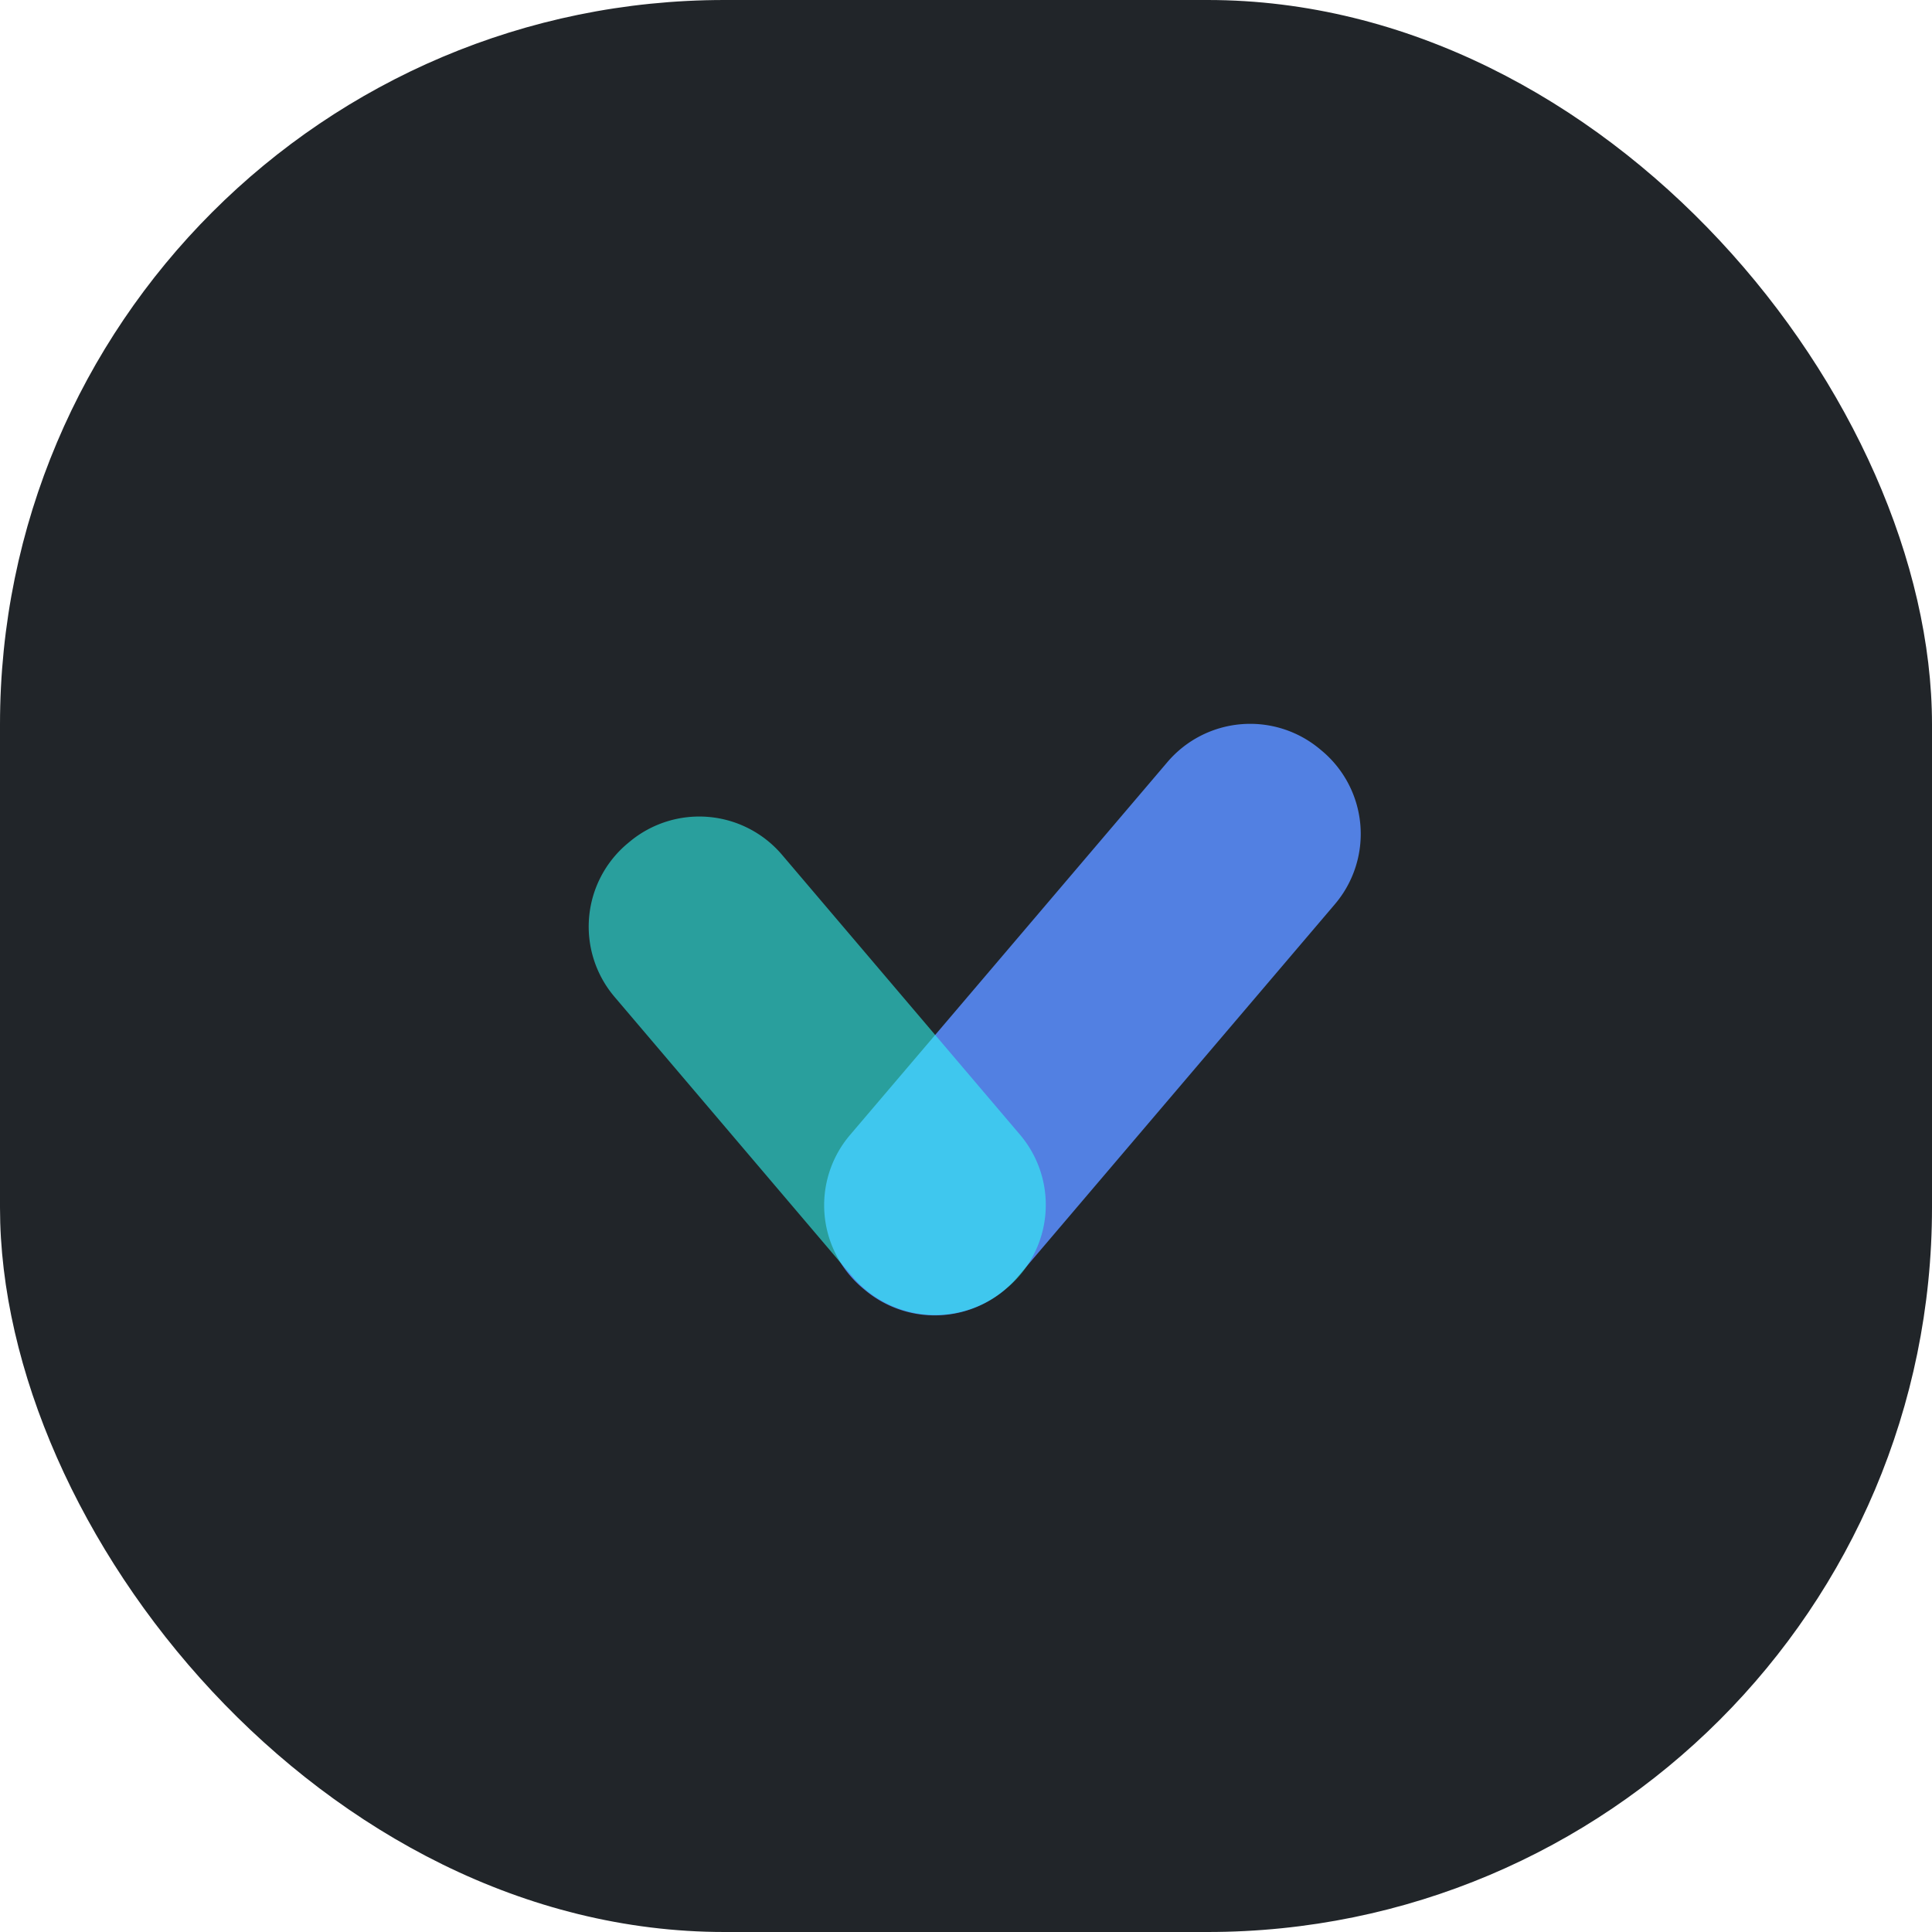 <svg width="64" height="64" viewBox="0 0 64 64" xmlns="http://www.w3.org/2000/svg">
    <g fill="none" fill-rule="evenodd">
        <rect fill="#212529" width="64" height="64" rx="24"/>
        <path d="m28.158 37.598 10.514-12.353a3.6 3.6 0 0 1 5.04-.438l.065.054a3.591 3.591 0 0 1 .442 5.093L33.705 42.307a3.6 3.6 0 0 1-5.039.438l-.065-.054a3.591 3.591 0 0 1-.443-5.093z" fill="#5280E2"/>
        <path d="m33.788 37.587-7.882-9.27a3.6 3.6 0 0 0-5.039-.441l-.065.054a3.591 3.591 0 0 0-.445 5.092l7.881 9.27a3.6 3.6 0 0 0 5.04.441l.064-.054a3.591 3.591 0 0 0 .446-5.092z" fill="#31FFF8" opacity=".559"/>
    </g>
</svg>
